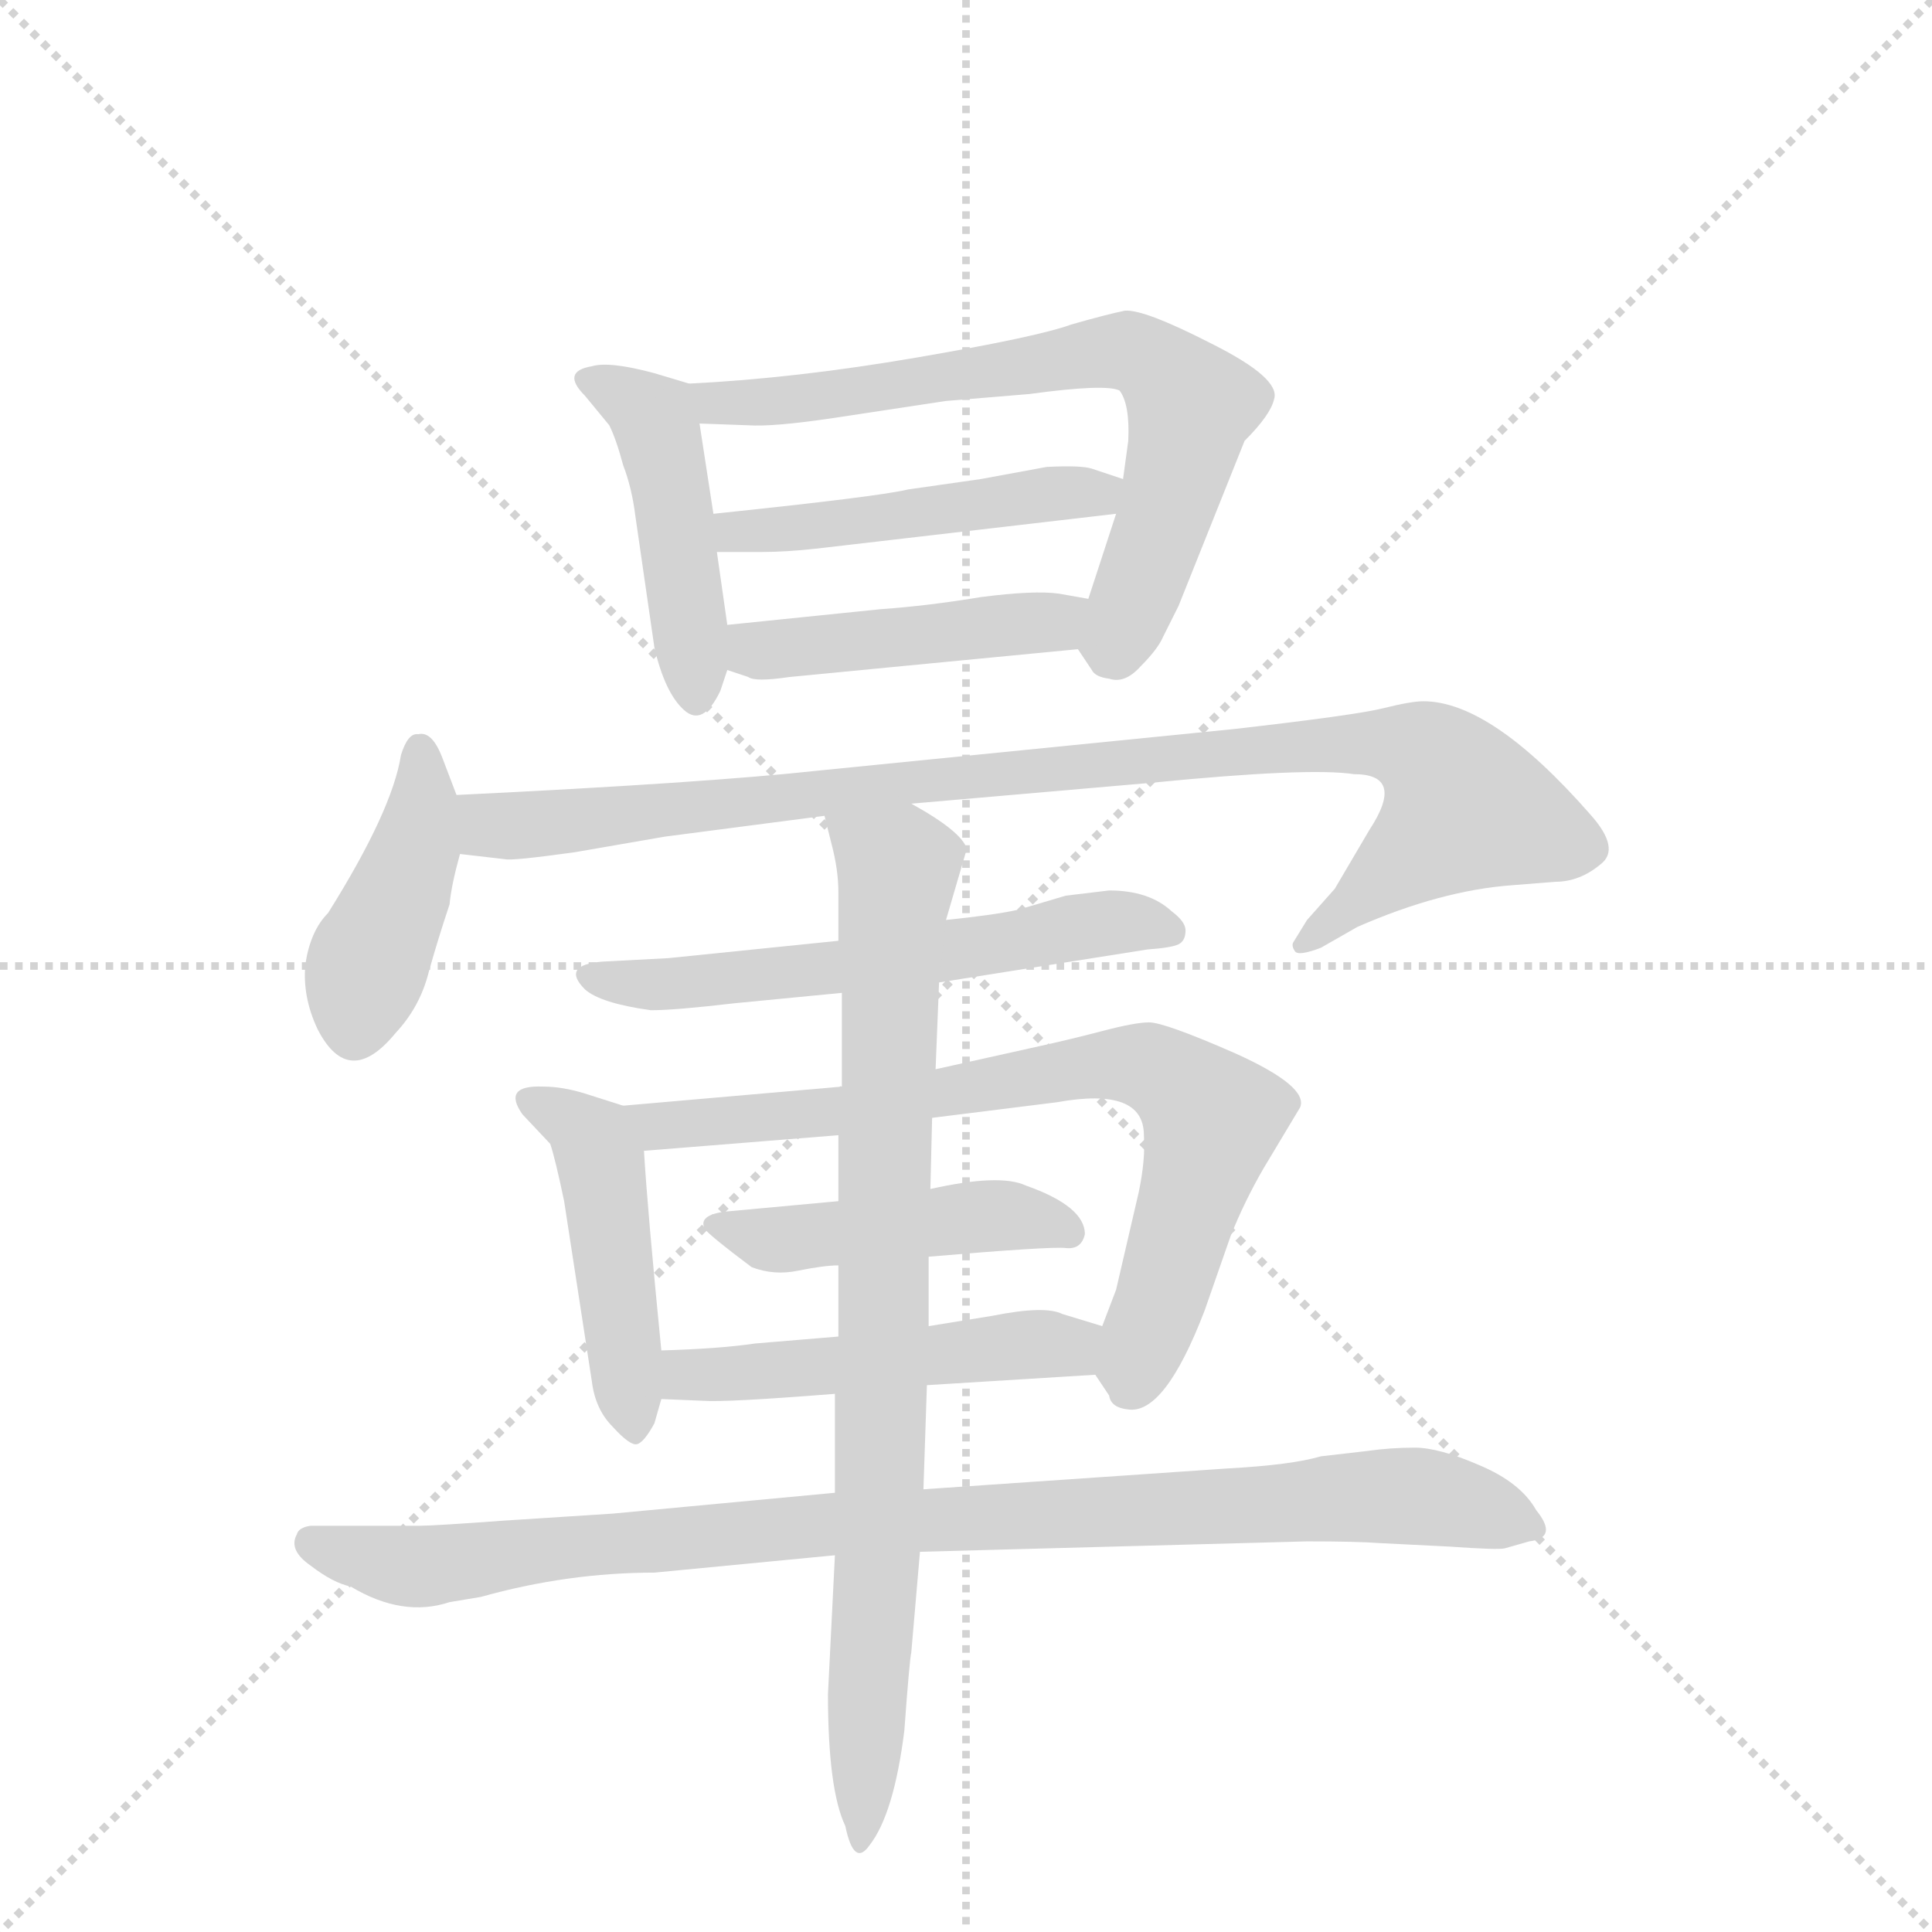<svg version="1.1" viewBox="0 0 1024 1024" xmlns="http://www.w3.org/2000/svg">
  <g stroke="lightgray" stroke-dasharray="1,1" stroke-width="1" transform="scale(4, 4)">
    <line x1="0" y1="0" x2="256" y2="256"></line>
    <line x1="256" y1="0" x2="0" y2="256"></line>
    <line x1="128" y1="0" x2="128" y2="256"></line>
    <line x1="0" y1="128" x2="256" y2="128"></line>
  </g>
  <g transform="scale(0.92, -0.92) translate(60, -900)">
    <style type="text/css">
      
        @keyframes keyframes0 {
          from {
            stroke: blue;
            stroke-dashoffset: 458;
            stroke-width: 128;
          }
          60% {
            animation-timing-function: step-end;
            stroke: blue;
            stroke-dashoffset: 0;
            stroke-width: 128;
          }
          to {
            stroke: black;
            stroke-width: 1024;
          }
        }
        #make-me-a-hanzi-animation-0 {
          animation: keyframes0 0.623s both;
          animation-delay: 0s;
          animation-timing-function: linear;
        }
      
        @keyframes keyframes1 {
          from {
            stroke: blue;
            stroke-dashoffset: 704;
            stroke-width: 128;
          }
          70% {
            animation-timing-function: step-end;
            stroke: blue;
            stroke-dashoffset: 0;
            stroke-width: 128;
          }
          to {
            stroke: black;
            stroke-width: 1024;
          }
        }
        #make-me-a-hanzi-animation-1 {
          animation: keyframes1 0.823s both;
          animation-delay: 0.623s;
          animation-timing-function: linear;
        }
      
        @keyframes keyframes2 {
          from {
            stroke: blue;
            stroke-dashoffset: 483;
            stroke-width: 128;
          }
          61% {
            animation-timing-function: step-end;
            stroke: blue;
            stroke-dashoffset: 0;
            stroke-width: 128;
          }
          to {
            stroke: black;
            stroke-width: 1024;
          }
        }
        #make-me-a-hanzi-animation-2 {
          animation: keyframes2 0.643s both;
          animation-delay: 1.446s;
          animation-timing-function: linear;
        }
      
        @keyframes keyframes3 {
          from {
            stroke: blue;
            stroke-dashoffset: 456;
            stroke-width: 128;
          }
          60% {
            animation-timing-function: step-end;
            stroke: blue;
            stroke-dashoffset: 0;
            stroke-width: 128;
          }
          to {
            stroke: black;
            stroke-width: 1024;
          }
        }
        #make-me-a-hanzi-animation-3 {
          animation: keyframes3 0.621s both;
          animation-delay: 2.089s;
          animation-timing-function: linear;
        }
      
        @keyframes keyframes4 {
          from {
            stroke: blue;
            stroke-dashoffset: 418;
            stroke-width: 128;
          }
          58% {
            animation-timing-function: step-end;
            stroke: blue;
            stroke-dashoffset: 0;
            stroke-width: 128;
          }
          to {
            stroke: black;
            stroke-width: 1024;
          }
        }
        #make-me-a-hanzi-animation-4 {
          animation: keyframes4 0.59s both;
          animation-delay: 2.71s;
          animation-timing-function: linear;
        }
      
        @keyframes keyframes5 {
          from {
            stroke: blue;
            stroke-dashoffset: 971;
            stroke-width: 128;
          }
          76% {
            animation-timing-function: step-end;
            stroke: blue;
            stroke-dashoffset: 0;
            stroke-width: 128;
          }
          to {
            stroke: black;
            stroke-width: 1024;
          }
        }
        #make-me-a-hanzi-animation-5 {
          animation: keyframes5 1.04s both;
          animation-delay: 3.3s;
          animation-timing-function: linear;
        }
      
        @keyframes keyframes6 {
          from {
            stroke: blue;
            stroke-dashoffset: 590;
            stroke-width: 128;
          }
          66% {
            animation-timing-function: step-end;
            stroke: blue;
            stroke-dashoffset: 0;
            stroke-width: 128;
          }
          to {
            stroke: black;
            stroke-width: 1024;
          }
        }
        #make-me-a-hanzi-animation-6 {
          animation: keyframes6 0.73s both;
          animation-delay: 4.34s;
          animation-timing-function: linear;
        }
      
        @keyframes keyframes7 {
          from {
            stroke: blue;
            stroke-dashoffset: 465;
            stroke-width: 128;
          }
          60% {
            animation-timing-function: step-end;
            stroke: blue;
            stroke-dashoffset: 0;
            stroke-width: 128;
          }
          to {
            stroke: black;
            stroke-width: 1024;
          }
        }
        #make-me-a-hanzi-animation-7 {
          animation: keyframes7 0.628s both;
          animation-delay: 5.07s;
          animation-timing-function: linear;
        }
      
        @keyframes keyframes8 {
          from {
            stroke: blue;
            stroke-dashoffset: 762;
            stroke-width: 128;
          }
          71% {
            animation-timing-function: step-end;
            stroke: blue;
            stroke-dashoffset: 0;
            stroke-width: 128;
          }
          to {
            stroke: black;
            stroke-width: 1024;
          }
        }
        #make-me-a-hanzi-animation-8 {
          animation: keyframes8 0.87s both;
          animation-delay: 5.699s;
          animation-timing-function: linear;
        }
      
        @keyframes keyframes9 {
          from {
            stroke: blue;
            stroke-dashoffset: 461;
            stroke-width: 128;
          }
          60% {
            animation-timing-function: step-end;
            stroke: blue;
            stroke-dashoffset: 0;
            stroke-width: 128;
          }
          to {
            stroke: black;
            stroke-width: 1024;
          }
        }
        #make-me-a-hanzi-animation-9 {
          animation: keyframes9 0.625s both;
          animation-delay: 6.569s;
          animation-timing-function: linear;
        }
      
        @keyframes keyframes10 {
          from {
            stroke: blue;
            stroke-dashoffset: 500;
            stroke-width: 128;
          }
          62% {
            animation-timing-function: step-end;
            stroke: blue;
            stroke-dashoffset: 0;
            stroke-width: 128;
          }
          to {
            stroke: black;
            stroke-width: 1024;
          }
        }
        #make-me-a-hanzi-animation-10 {
          animation: keyframes10 0.657s both;
          animation-delay: 7.194s;
          animation-timing-function: linear;
        }
      
        @keyframes keyframes11 {
          from {
            stroke: blue;
            stroke-dashoffset: 964;
            stroke-width: 128;
          }
          76% {
            animation-timing-function: step-end;
            stroke: blue;
            stroke-dashoffset: 0;
            stroke-width: 128;
          }
          to {
            stroke: black;
            stroke-width: 1024;
          }
        }
        #make-me-a-hanzi-animation-11 {
          animation: keyframes11 1.035s both;
          animation-delay: 7.851s;
          animation-timing-function: linear;
        }
      
        @keyframes keyframes12 {
          from {
            stroke: blue;
            stroke-dashoffset: 860;
            stroke-width: 128;
          }
          74% {
            animation-timing-function: step-end;
            stroke: blue;
            stroke-dashoffset: 0;
            stroke-width: 128;
          }
          to {
            stroke: black;
            stroke-width: 1024;
          }
        }
        #make-me-a-hanzi-animation-12 {
          animation: keyframes12 0.95s both;
          animation-delay: 8.885s;
          animation-timing-function: linear;
        }
      
    </style>
    
      <path d="M 355 502 L 359 514 L 359 540 L 353 582 L 351 604 L 343 656 C 340 678 340 678 337 679 L 317 685 Q 291 692 281 689 Q 263 686 277 672 L 291 655 Q 295 647 299 632 Q 304 619 306 603 L 317 527 Q 323 501 334 491 Q 345 481 355 502 Z" fill="lightgray"></path>
    
      <path d="M 561 526 L 569 514 Q 571 510 579 509 Q 588 506 597 516 Q 607 526 610 533 L 619 551 L 657 646 Q 672 661 674 670 Q 678 682 638 702 Q 599 722 588 721 Q 578 719 557 713 Q 538 706 468 694 Q 398 682 337 679 C 307 677 313 657 343 656 L 371 655 Q 385 654 419 659 L 485 669 L 533 673 Q 577 679 585 675 Q 591 667 590 646 L 587 624 L 583 604 L 567 555 C 559 530 559 530 561 526 Z" fill="lightgray"></path>
    
      <path d="M 587 624 L 569 630 Q 563 632 543 631 L 505 624 L 463 618 Q 447 614 351 604 C 321 601 323 582 353 582 L 379 582 Q 393 582 411 584 L 583 604 C 613 607 615 615 587 624 Z" fill="lightgray"></path>
    
      <path d="M 359 514 L 371 510 Q 375 507 395 510 L 561 526 C 591 529 597 550 567 555 L 550 558 Q 536 560 505 556 Q 475 551 447 549 L 359 540 C 329 537 331 523 359 514 Z" fill="lightgray"></path>
    
      <path d="M 203 442 L 195 463 Q 189 479 181 477 Q 175 478 171 465 Q 166 433 129 374 Q 119 364 116 345 Q 114 326 123 307 Q 141 272 168 305 Q 182 320 187 340 Q 192 358 199 379 Q 200 390 205 408 C 210 425 210 425 203 442 Z" fill="lightgray"></path>
    
      <path d="M 811 390 L 836 392 Q 850 392 862 402 Q 874 411 856 431 Q 799 496 760 496 Q 753 496 737 492 Q 721 488 651 480 L 411 456 Q 347 449 203 442 C 173 441 175 411 205 408 L 231 405 Q 235 404 271 409 L 323 418 L 415 430 L 465 437 L 603 449 Q 694 458 720 454 Q 750 454 729 422 L 709 388 L 693 370 L 685 357 Q 684 355 686 352 Q 688 349 701 354 L 722 366 Q 770 387 811 390 Z" fill="lightgray"></path>
    
      <path d="M 423 358 L 325 348 L 287 346 Q 263 344 277 330 Q 286 322 315 318 Q 329 318 363 322 L 425 328 L 481 334 L 601 353 Q 615 354 619 356 Q 623 358 623 364 Q 623 369 615 375 Q 602 387 579 387 L 554 384 L 527 376 Q 514 373 485 370 L 423 358 Z" fill="lightgray"></path>
    
      <path d="M 299 263 L 277 270 Q 264 274 253 274 Q 229 275 241 258 L 257 241 Q 260 232 265 208 L 281 104 Q 283 88 293 78 Q 303 67 307 68 Q 311 69 317 80 L 321 94 L 321 122 Q 313 203 311 237 C 310 260 310 260 299 263 Z" fill="lightgray"></path>
    
      <path d="M 425 274 L 299 263 C 269 260 281 235 311 237 L 423 246 L 477 256 L 549 265 Q 599 274 599 246 Q 600 232 596 213 L 583 157 L 575 136 C 567 115 567 115 571 108 L 579 96 Q 580 89 590 88 Q 611 85 634 145 L 649 188 Q 657 208 668 227 L 689 262 Q 694 274 652 293 Q 611 311 602 311 Q 594 311 575 306 Q 556 301 533 296 L 479 284 L 425 274 Z" fill="lightgray"></path>
    
      <path d="M 423 208 L 358 202 Q 342 200 346 192 Q 349 188 373 170 Q 386 165 400 168 Q 415 171 423 171 L 475 176 Q 545 182 554 181 Q 563 180 565 189 Q 565 205 531 217 Q 516 224 476 215 L 423 208 Z" fill="lightgray"></path>
    
      <path d="M 321 94 L 345 93 Q 358 92 421 97 L 474 102 L 571 108 C 601 110 604 127 575 136 L 552 143 Q 542 148 512 142 L 475 136 L 423 130 L 375 126 Q 355 123 321 122 C 291 121 291 95 321 94 Z" fill="lightgray"></path>
    
      <path d="M 421 40 L 293 28 L 231 24 Q 190 21 182 21 L 119 21 Q 112 20 111 16 Q 106 7 119 -2 Q 132 -12 142 -14 Q 172 -32 199 -23 L 217 -20 Q 267 -6 317 -6 L 421 4 L 470 6 L 693 12 Q 722 12 735 11 L 775 9 Q 803 7 807 8 L 821 12 Q 838 14 825 30 Q 816 46 792 56 Q 769 66 755 66 Q 741 66 727 64 L 701 61 Q 684 56 647 54 L 472 42 L 421 40 Z" fill="lightgray"></path>
    
      <path d="M 415 430 L 419 414 Q 423 399 423 386 L 423 358 L 425 328 L 425 274 L 423 246 L 423 208 L 423 171 L 423 130 L 421 97 L 421 40 L 421 4 L 417 -76 Q 417 -131 427 -152 Q 432 -176 441 -163 Q 455 -145 461 -97 Q 464 -56 465 -52 L 470 6 L 472 42 L 474 102 L 475 136 L 475 176 L 476 215 L 477 256 L 479 284 L 481 334 L 485 370 L 497 411 Q 494 421 465 437 C 439 453 408 459 415 430 Z" fill="lightgray"></path>
    
    
      <clipPath id="make-me-a-hanzi-clip-0">
        <path d="M 355 502 L 359 514 L 359 540 L 353 582 L 351 604 L 343 656 C 340 678 340 678 337 679 L 317 685 Q 291 692 281 689 Q 263 686 277 672 L 291 655 Q 295 647 299 632 Q 304 619 306 603 L 317 527 Q 323 501 334 491 Q 345 481 355 502 Z"></path>
      </clipPath>
      <path clip-path="url(#make-me-a-hanzi-clip-0)" d="M 279 680 L 305 669 L 318 656 L 342 502" fill="none" id="make-me-a-hanzi-animation-0" stroke-dasharray="330 660" stroke-linecap="round"></path>
    
      <clipPath id="make-me-a-hanzi-clip-1">
        <path d="M 561 526 L 569 514 Q 571 510 579 509 Q 588 506 597 516 Q 607 526 610 533 L 619 551 L 657 646 Q 672 661 674 670 Q 678 682 638 702 Q 599 722 588 721 Q 578 719 557 713 Q 538 706 468 694 Q 398 682 337 679 C 307 677 313 657 343 656 L 371 655 Q 385 654 419 659 L 485 669 L 533 673 Q 577 679 585 675 Q 591 667 590 646 L 587 624 L 583 604 L 567 555 C 559 530 559 530 561 526 Z"></path>
      </clipPath>
      <path clip-path="url(#make-me-a-hanzi-clip-1)" d="M 344 675 L 353 667 L 395 669 L 568 697 L 604 692 L 626 667 L 613 609 L 583 525" fill="none" id="make-me-a-hanzi-animation-1" stroke-dasharray="576 1152" stroke-linecap="round"></path>
    
      <clipPath id="make-me-a-hanzi-clip-2">
        <path d="M 587 624 L 569 630 Q 563 632 543 631 L 505 624 L 463 618 Q 447 614 351 604 C 321 601 323 582 353 582 L 379 582 Q 393 582 411 584 L 583 604 C 613 607 615 615 587 624 Z"></path>
      </clipPath>
      <path clip-path="url(#make-me-a-hanzi-clip-2)" d="M 360 588 L 365 596 L 417 597 L 581 620" fill="none" id="make-me-a-hanzi-animation-2" stroke-dasharray="355 710" stroke-linecap="round"></path>
    
      <clipPath id="make-me-a-hanzi-clip-3">
        <path d="M 359 514 L 371 510 Q 375 507 395 510 L 561 526 C 591 529 597 550 567 555 L 550 558 Q 536 560 505 556 Q 475 551 447 549 L 359 540 C 329 537 331 523 359 514 Z"></path>
      </clipPath>
      <path clip-path="url(#make-me-a-hanzi-clip-3)" d="M 367 534 L 375 526 L 416 528 L 547 541 L 561 549" fill="none" id="make-me-a-hanzi-animation-3" stroke-dasharray="328 656" stroke-linecap="round"></path>
    
      <clipPath id="make-me-a-hanzi-clip-4">
        <path d="M 203 442 L 195 463 Q 189 479 181 477 Q 175 478 171 465 Q 166 433 129 374 Q 119 364 116 345 Q 114 326 123 307 Q 141 272 168 305 Q 182 320 187 340 Q 192 358 199 379 Q 200 390 205 408 C 210 425 210 425 203 442 Z"></path>
      </clipPath>
      <path clip-path="url(#make-me-a-hanzi-clip-4)" d="M 182 466 L 180 412 L 151 344 L 144 311" fill="none" id="make-me-a-hanzi-animation-4" stroke-dasharray="290 580" stroke-linecap="round"></path>
    
      <clipPath id="make-me-a-hanzi-clip-5">
        <path d="M 811 390 L 836 392 Q 850 392 862 402 Q 874 411 856 431 Q 799 496 760 496 Q 753 496 737 492 Q 721 488 651 480 L 411 456 Q 347 449 203 442 C 173 441 175 411 205 408 L 231 405 Q 235 404 271 409 L 323 418 L 415 430 L 465 437 L 603 449 Q 694 458 720 454 Q 750 454 729 422 L 709 388 L 693 370 L 685 357 Q 684 355 686 352 Q 688 349 701 354 L 722 366 Q 770 387 811 390 Z"></path>
      </clipPath>
      <path clip-path="url(#make-me-a-hanzi-clip-5)" d="M 213 437 L 222 425 L 242 424 L 663 470 L 738 471 L 762 465 L 777 449 L 782 432 L 693 356" fill="none" id="make-me-a-hanzi-animation-5" stroke-dasharray="843 1686" stroke-linecap="round"></path>
    
      <clipPath id="make-me-a-hanzi-clip-6">
        <path d="M 423 358 L 325 348 L 287 346 Q 263 344 277 330 Q 286 322 315 318 Q 329 318 363 322 L 425 328 L 481 334 L 601 353 Q 615 354 619 356 Q 623 358 623 364 Q 623 369 615 375 Q 602 387 579 387 L 554 384 L 527 376 Q 514 373 485 370 L 423 358 Z"></path>
      </clipPath>
      <path clip-path="url(#make-me-a-hanzi-clip-6)" d="M 282 338 L 354 335 L 575 368 L 613 364" fill="none" id="make-me-a-hanzi-animation-6" stroke-dasharray="462 924" stroke-linecap="round"></path>
    
      <clipPath id="make-me-a-hanzi-clip-7">
        <path d="M 299 263 L 277 270 Q 264 274 253 274 Q 229 275 241 258 L 257 241 Q 260 232 265 208 L 281 104 Q 283 88 293 78 Q 303 67 307 68 Q 311 69 317 80 L 321 94 L 321 122 Q 313 203 311 237 C 310 260 310 260 299 263 Z"></path>
      </clipPath>
      <path clip-path="url(#make-me-a-hanzi-clip-7)" d="M 247 266 L 276 249 L 286 231 L 307 78" fill="none" id="make-me-a-hanzi-animation-7" stroke-dasharray="337 674" stroke-linecap="round"></path>
    
      <clipPath id="make-me-a-hanzi-clip-8">
        <path d="M 425 274 L 299 263 C 269 260 281 235 311 237 L 423 246 L 477 256 L 549 265 Q 599 274 599 246 Q 600 232 596 213 L 583 157 L 575 136 C 567 115 567 115 571 108 L 579 96 Q 580 89 590 88 Q 611 85 634 145 L 649 188 Q 657 208 668 227 L 689 262 Q 694 274 652 293 Q 611 311 602 311 Q 594 311 575 306 Q 556 301 533 296 L 479 284 L 425 274 Z"></path>
      </clipPath>
      <path clip-path="url(#make-me-a-hanzi-clip-8)" d="M 307 259 L 331 251 L 427 260 L 573 287 L 601 286 L 616 278 L 638 253 L 592 102" fill="none" id="make-me-a-hanzi-animation-8" stroke-dasharray="634 1268" stroke-linecap="round"></path>
    
      <clipPath id="make-me-a-hanzi-clip-9">
        <path d="M 423 208 L 358 202 Q 342 200 346 192 Q 349 188 373 170 Q 386 165 400 168 Q 415 171 423 171 L 475 176 Q 545 182 554 181 Q 563 180 565 189 Q 565 205 531 217 Q 516 224 476 215 L 423 208 Z"></path>
      </clipPath>
      <path clip-path="url(#make-me-a-hanzi-clip-9)" d="M 353 195 L 383 186 L 515 200 L 555 191" fill="none" id="make-me-a-hanzi-animation-9" stroke-dasharray="333 666" stroke-linecap="round"></path>
    
      <clipPath id="make-me-a-hanzi-clip-10">
        <path d="M 321 94 L 345 93 Q 358 92 421 97 L 474 102 L 571 108 C 601 110 604 127 575 136 L 552 143 Q 542 148 512 142 L 475 136 L 423 130 L 375 126 Q 355 123 321 122 C 291 121 291 95 321 94 Z"></path>
      </clipPath>
      <path clip-path="url(#make-me-a-hanzi-clip-10)" d="M 327 101 L 336 108 L 549 124 L 567 130" fill="none" id="make-me-a-hanzi-animation-10" stroke-dasharray="372 744" stroke-linecap="round"></path>
    
      <clipPath id="make-me-a-hanzi-clip-11">
        <path d="M 421 40 L 293 28 L 231 24 Q 190 21 182 21 L 119 21 Q 112 20 111 16 Q 106 7 119 -2 Q 132 -12 142 -14 Q 172 -32 199 -23 L 217 -20 Q 267 -6 317 -6 L 421 4 L 470 6 L 693 12 Q 722 12 735 11 L 775 9 Q 803 7 807 8 L 821 12 Q 838 14 825 30 Q 816 46 792 56 Q 769 66 755 66 Q 741 66 727 64 L 701 61 Q 684 56 647 54 L 472 42 L 421 40 Z"></path>
      </clipPath>
      <path clip-path="url(#make-me-a-hanzi-clip-11)" d="M 120 11 L 179 -3 L 401 21 L 723 38 L 776 35 L 822 21" fill="none" id="make-me-a-hanzi-animation-11" stroke-dasharray="836 1672" stroke-linecap="round"></path>
    
      <clipPath id="make-me-a-hanzi-clip-12">
        <path d="M 415 430 L 419 414 Q 423 399 423 386 L 423 358 L 425 328 L 425 274 L 423 246 L 423 208 L 423 171 L 423 130 L 421 97 L 421 40 L 421 4 L 417 -76 Q 417 -131 427 -152 Q 432 -176 441 -163 Q 455 -145 461 -97 Q 464 -56 465 -52 L 470 6 L 472 42 L 474 102 L 475 136 L 475 176 L 476 215 L 477 256 L 479 284 L 481 334 L 485 370 L 497 411 Q 494 421 465 437 C 439 453 408 459 415 430 Z"></path>
      </clipPath>
      <path clip-path="url(#make-me-a-hanzi-clip-12)" d="M 422 427 L 458 400 L 452 337 L 446 1 L 434 -158" fill="none" id="make-me-a-hanzi-animation-12" stroke-dasharray="732 1464" stroke-linecap="round"></path>
    
  </g>
</svg>